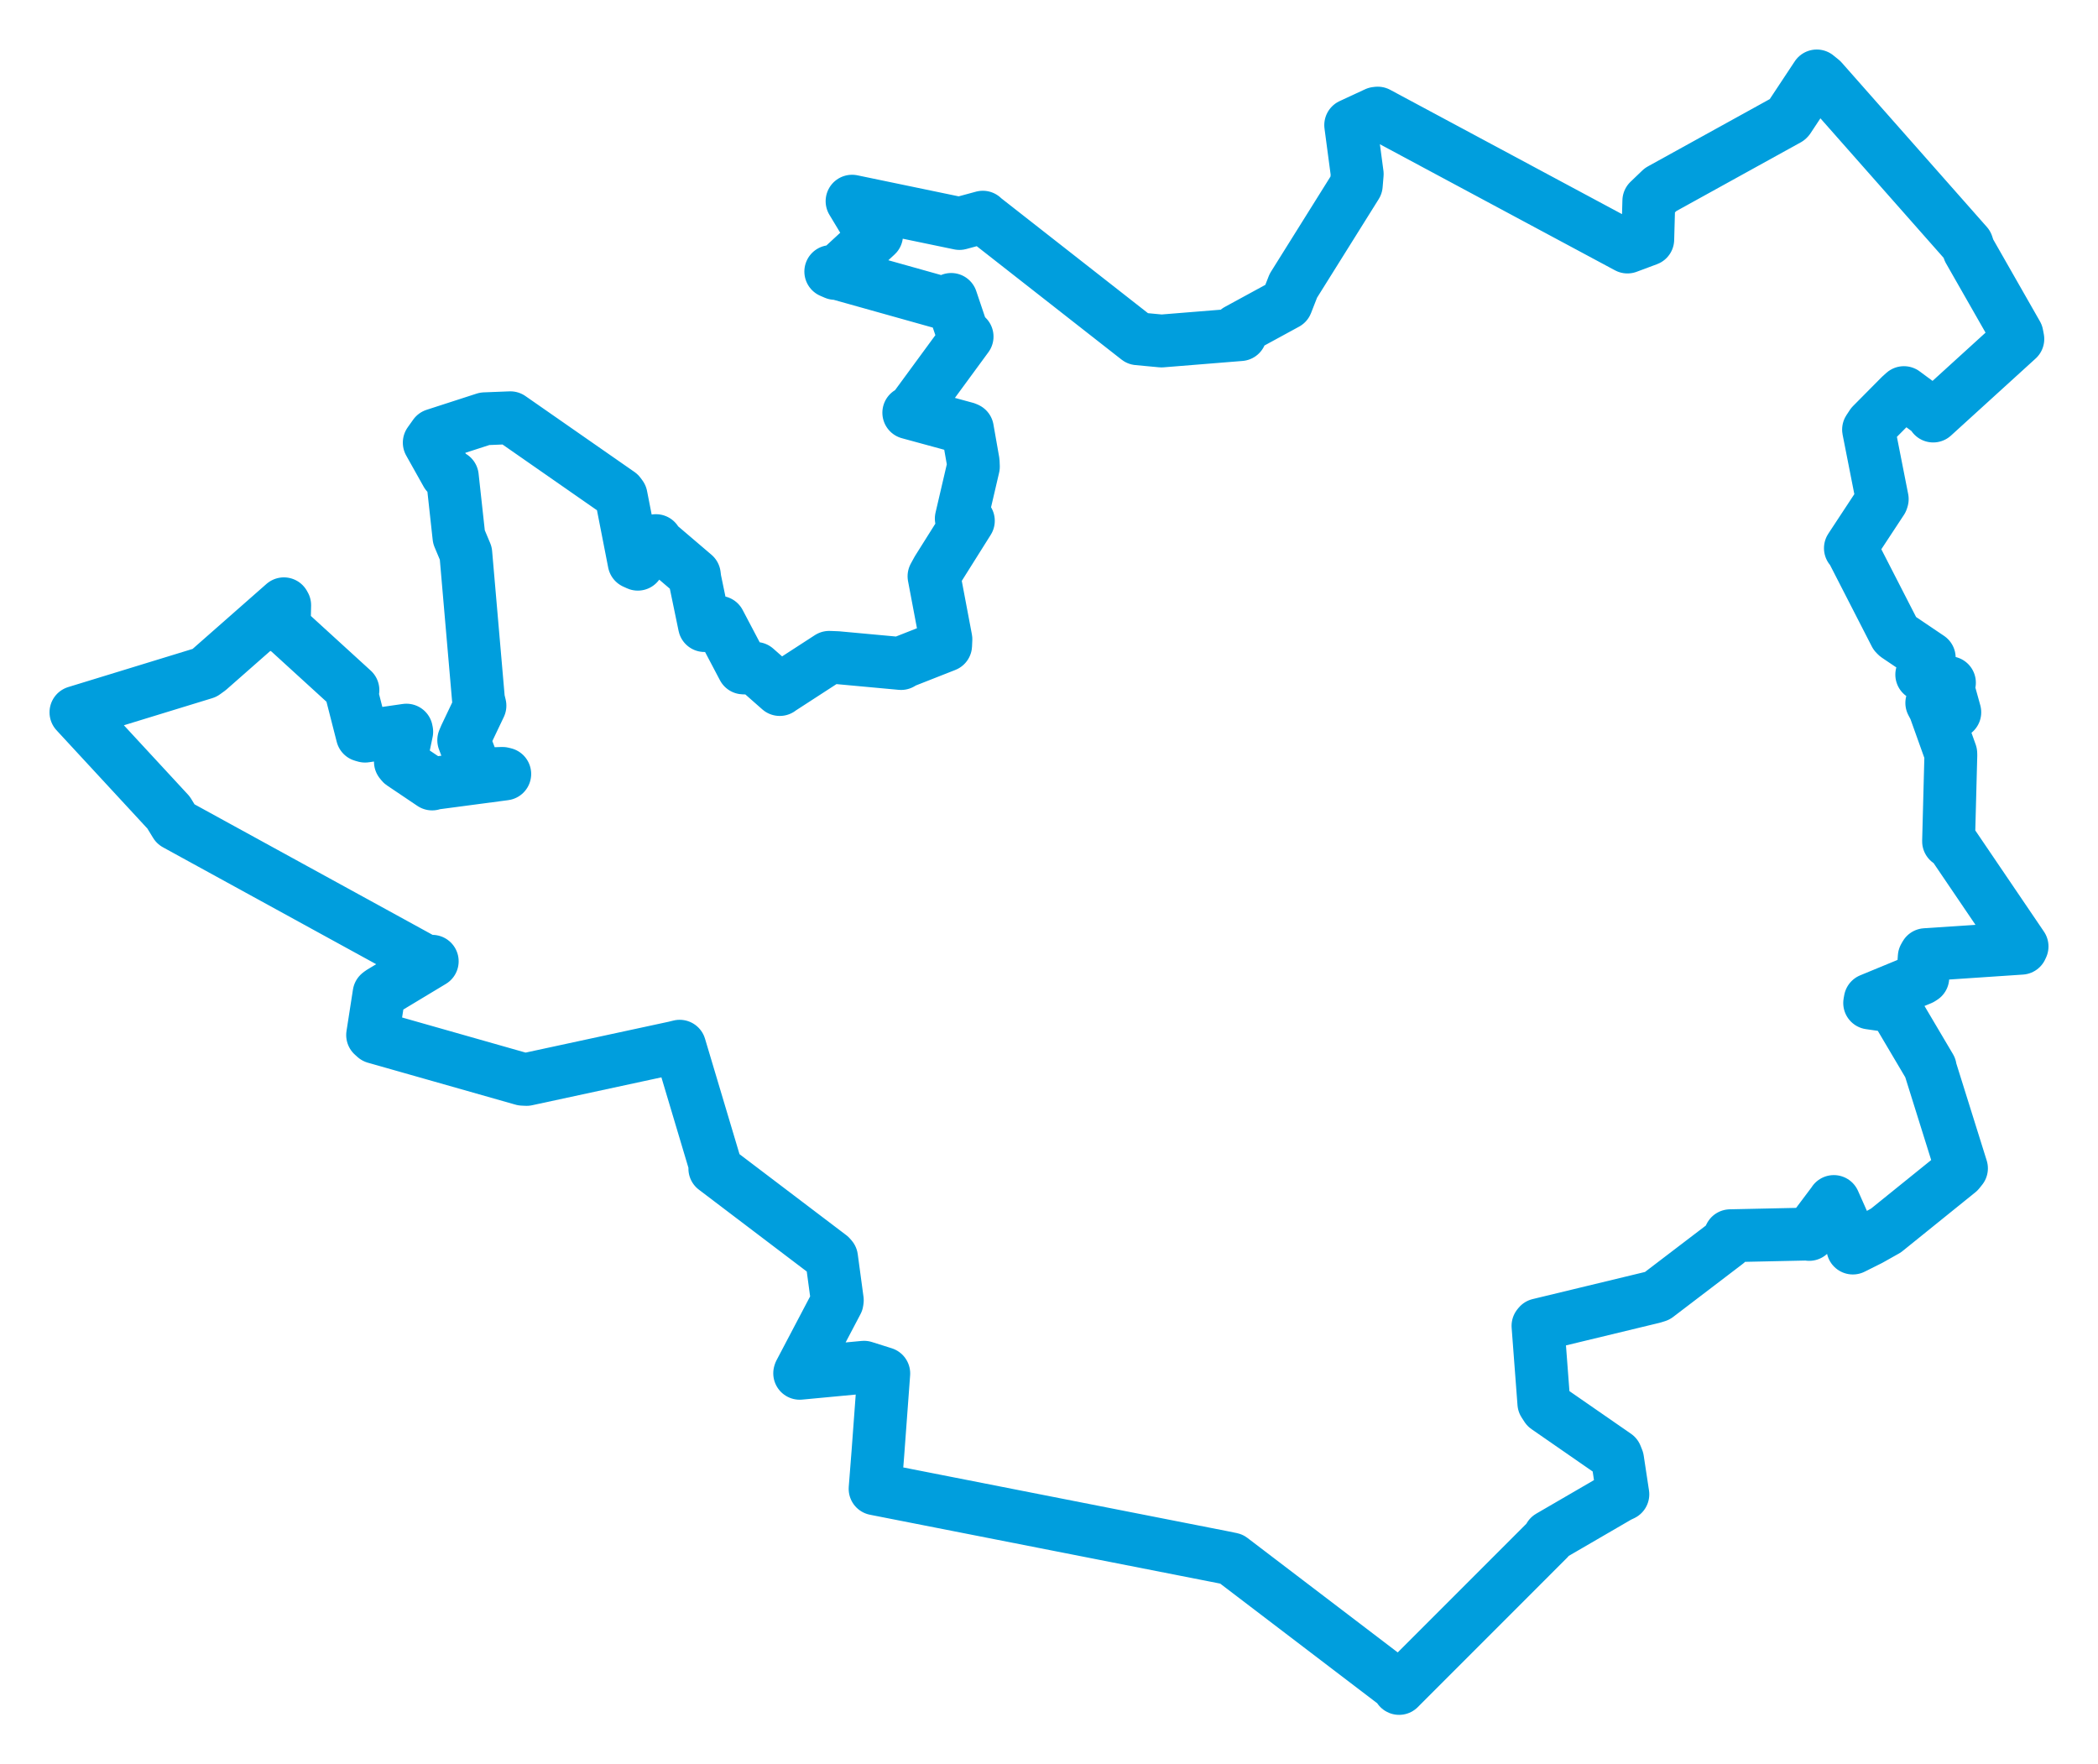<svg viewBox="0 0 222.481 187.102" width="222.481" height="187.102" xmlns="http://www.w3.org/2000/svg">
  <title>Ralsko, okres Česká Lípa, Liberecký kraj, Severovýchod, Česko</title>
  <desc>Geojson of Ralsko, okres Česká Lípa, Liberecký kraj, Severovýchod, Česko</desc>
  <polygon points="8.053,75.539 17.875,86.163 18.628,87.393 45.342,102.04 45.836,101.938 40.353,105.241 40.198,105.364 39.514,109.762 39.774,109.997 55.422,114.445 55.839,114.466 71.532,111.08 72.077,110.946 75.904,123.758 75.804,123.924 88.042,133.209 88.182,133.371 88.791,137.881 88.767,138.06 84.828,145.549 84.802,145.63 91.626,144.988 93.719,145.648 93.097,154.074 92.799,157.881 129.65,165.126 130.587,165.318 148.474,178.946 148.366,179.049 164.18,163.229 164.315,162.94 171.649,158.677 172.095,158.464 171.535,154.771 171.366,154.348 164.008,149.251 163.716,148.802 163.095,140.598 163.186,140.484 175.319,137.555 175.727,137.427 183.108,131.8 183.484,131.042 191.813,130.863 191.856,130.903 194.418,127.496 194.467,127.414 196.183,131.276 196.484,132.348 198.294,131.444 200,130.484 207.71,124.26 208.003,123.897 204.681,113.286 204.688,113.207 201.117,107.169 200.702,106.711 198.267,106.36 198.329,106.019 203.706,103.801 203.902,103.676 204.055,101.477 204.192,101.234 214.342,100.553 214.429,100.364 207.015,89.438 206.635,89.219 206.876,80.066 206.868,79.887 205.166,75.129 204.855,74.541 207.221,75.561 207.296,75.533 206.492,72.632 206.727,72.395 204.032,71.718 203.791,71.537 204.592,69.864 204.585,69.751 201.135,67.423 200.986,67.273 196.335,58.205 196.224,58.132 199.556,53.068 199.601,52.926 198.149,45.558 198.497,45.029 201.51,41.987 201.901,41.634 204.95,43.886 205.004,44.118 213.98,35.948 213.888,35.461 208.797,26.539 208.594,25.923 193.206,8.497 192.658,8.053 189.651,12.597 189.601,12.645 176.095,20.104 174.848,21.299 174.736,25.391 172.581,26.195 146.1,11.994 145.93,12.013 143.234,13.265 143.925,18.455 143.827,19.632 137.151,30.306 136.417,32.181 131.221,35.011 131.536,35.484 123.17,36.16 120.657,35.924 104.263,23.085 104.223,23.031 101.748,23.701 90.356,21.335 92.309,24.576 92.957,24.934 88.557,28.994 88.1,28.796 100.506,32.275 100.868,31.753 102.086,35.362 102.555,35.693 96.729,43.638 96.372,43.766 102.45,45.422 102.587,45.485 103.2,48.968 103.221,49.49 101.938,54.992 102.689,55.226 99.425,60.418 99.046,61.109 100.308,67.781 100.279,68.437 95.881,70.168 95.554,70.363 88.803,69.741 87.934,69.706 82.69,73.107 82.687,73.12 80.144,70.881 78.825,70.83 76.275,65.987 74.705,66.338 73.693,61.457 73.629,60.96 69.64,57.557 69.557,57.329 67.636,59.83 67.246,59.653 65.866,52.601 65.679,52.348 54.121,44.301 51.402,44.408 46.099,46.125 45.52,46.939 47.371,50.241 47.966,50.53 48.669,56.944 49.395,58.671 50.739,74.185 50.896,74.83 49.359,78.057 49.176,78.491 50.532,82.051 50.567,82.103 53.277,82.014 53.526,82.074 45.884,83.087 45.827,83.136 42.616,80.974 42.462,80.786 43.131,77.597 43.098,77.426 38.712,78.062 38.423,77.979 37.292,73.553 37.426,73.183 30.343,66.718 30.134,66.636 30.19,64.179 30.105,64.029 22.18,71.002 21.687,71.358 8.053,75.539" stroke="#009edd" stroke-width="5.604px" fill="none" stroke-linejoin="round" vector-effect="non-scaling-stroke"></polygon>
</svg>
